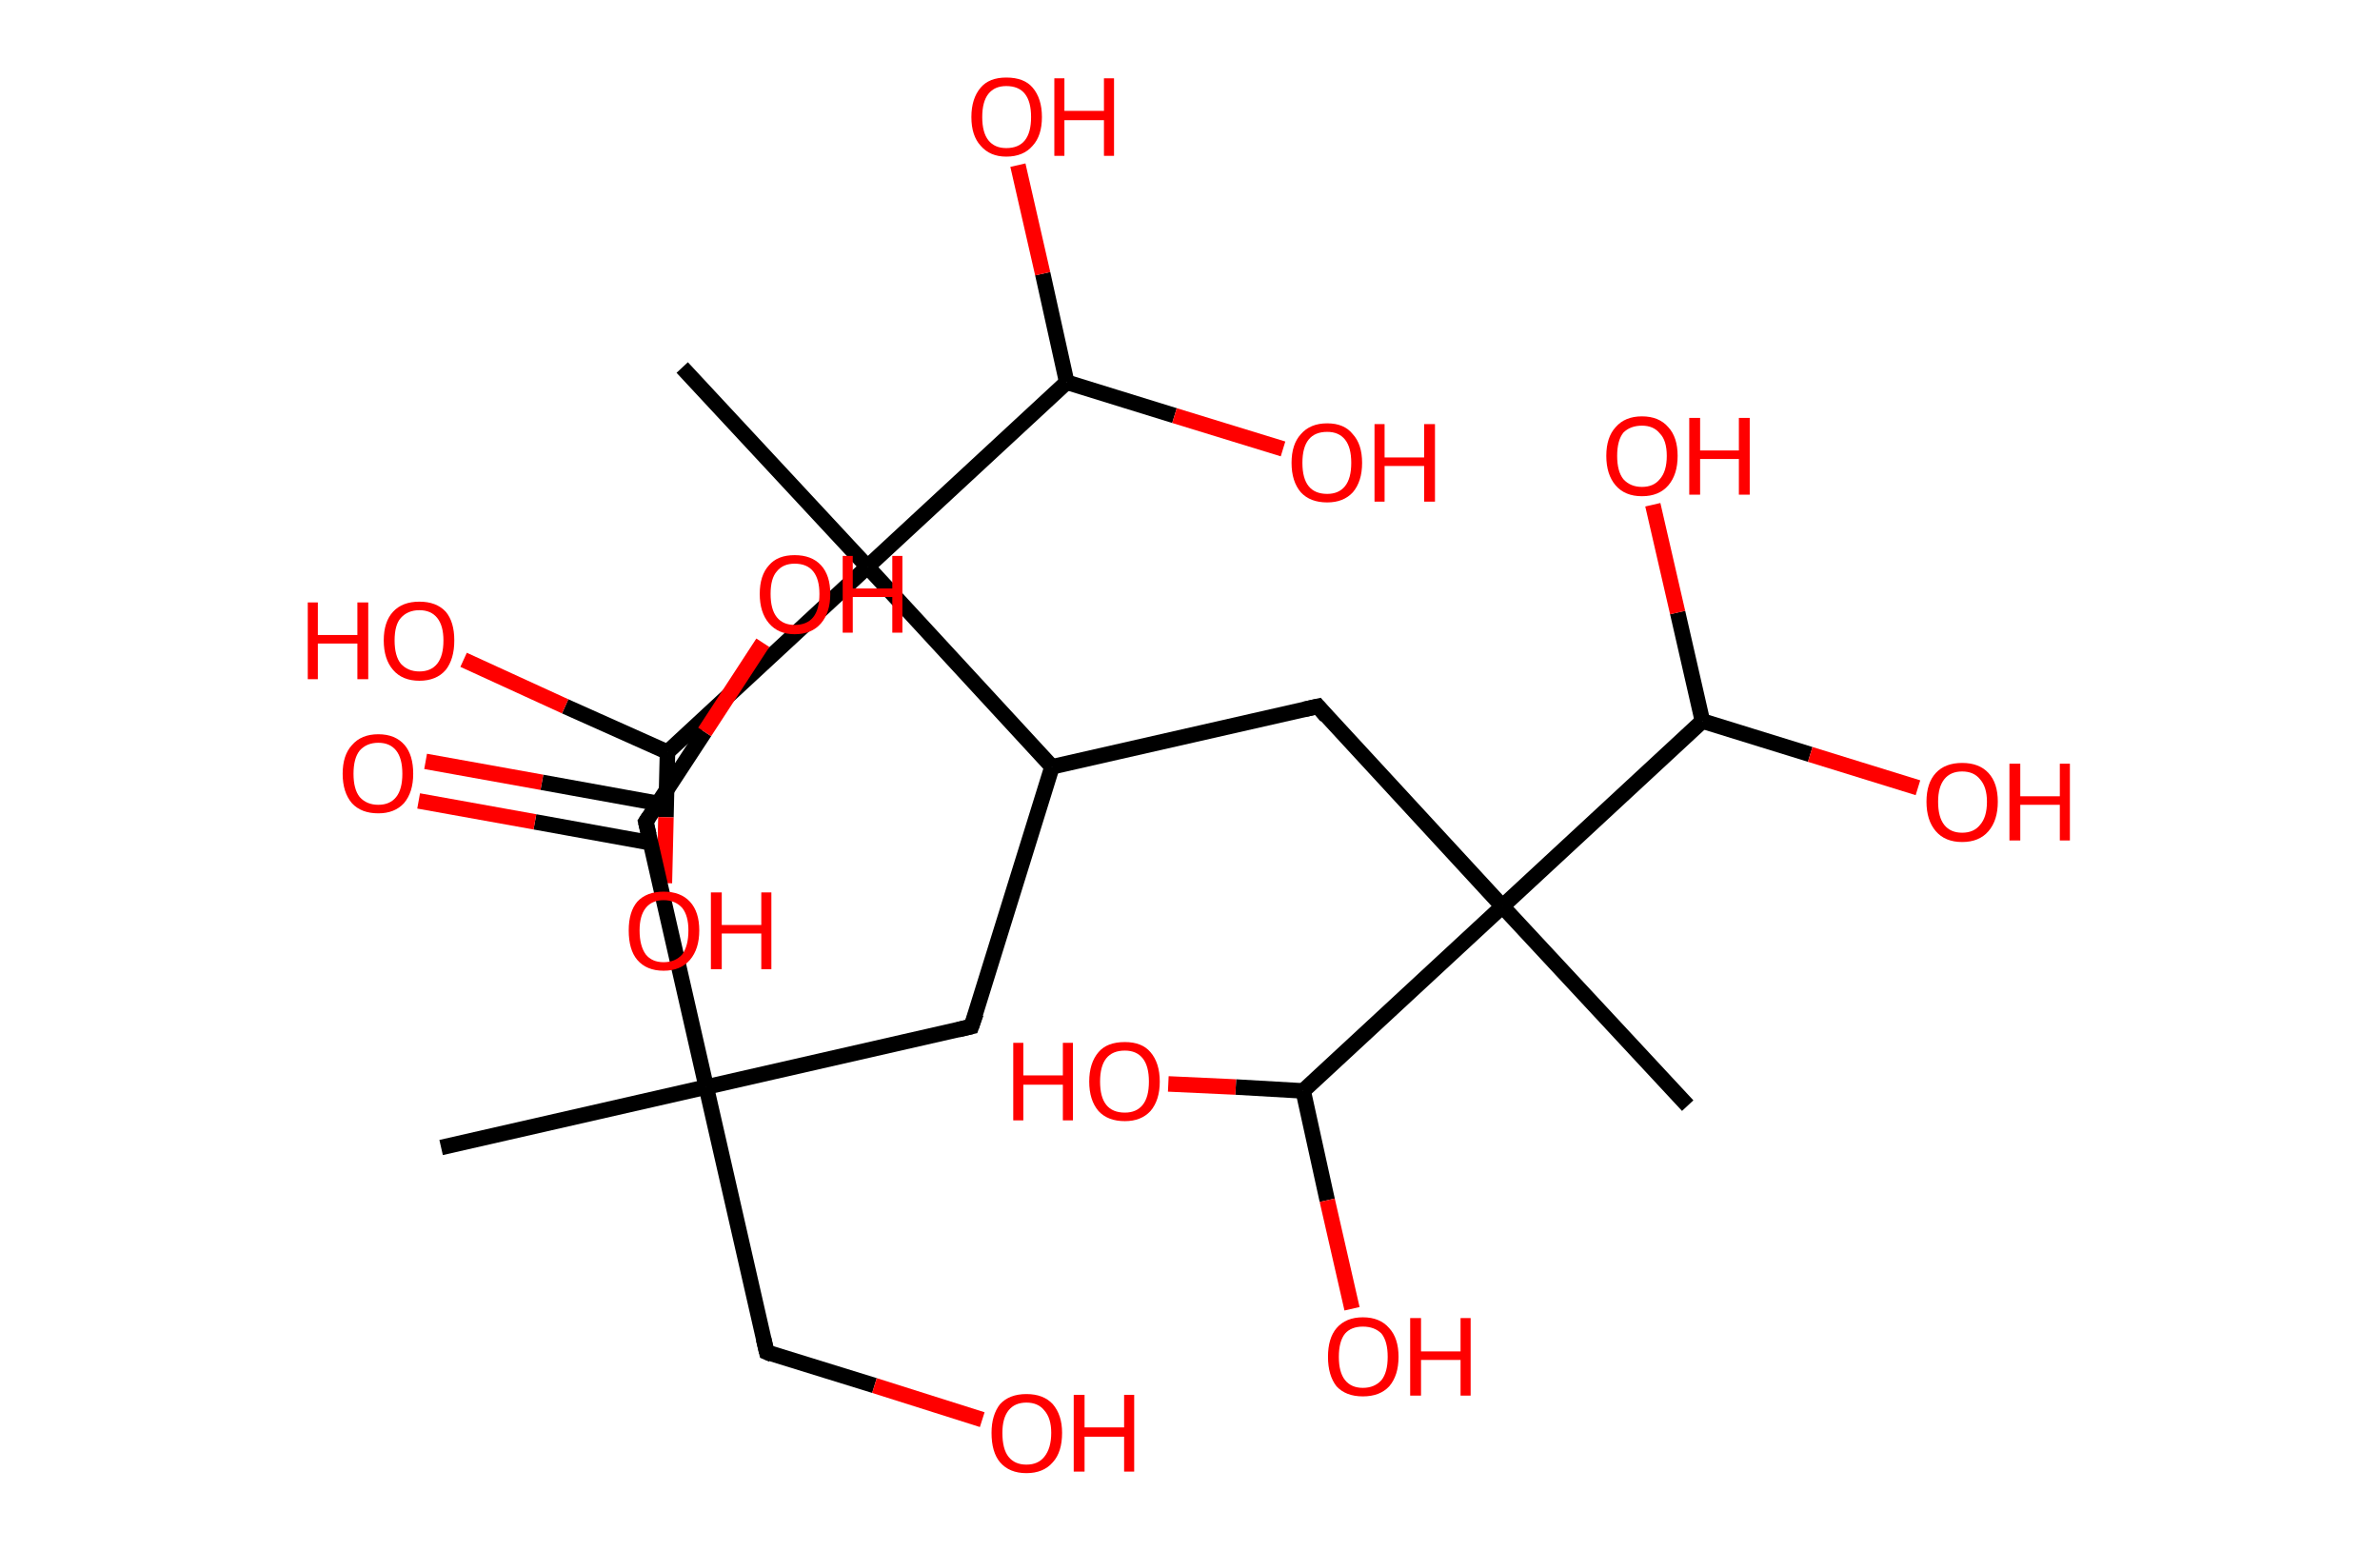 <?xml version='1.0' encoding='ASCII' standalone='yes'?>
<svg xmlns="http://www.w3.org/2000/svg" xmlns:rdkit="http://www.rdkit.org/xml" xmlns:xlink="http://www.w3.org/1999/xlink" version="1.1" baseProfile="full" xml:space="preserve" width="307px" height="200px" viewBox="0 0 307 200">
<!-- END OF HEADER -->
<rect style="opacity:1.0;fill:#FFFFFF;stroke:none" width="307.0" height="200.0" x="0.0" y="0.0"> </rect>
<path class="bond-0 atom-0 atom-1" d="M 56.9,148.0 L 91.1,140.2" style="fill:none;fill-rule:evenodd;stroke:#000000;stroke-width:2.0px;stroke-linecap:butt;stroke-linejoin:miter;stroke-opacity:1"/>
<path class="bond-1 atom-1 atom-2" d="M 91.1,140.2 L 98.9,174.4" style="fill:none;fill-rule:evenodd;stroke:#000000;stroke-width:2.0px;stroke-linecap:butt;stroke-linejoin:miter;stroke-opacity:1"/>
<path class="bond-2 atom-2 atom-3" d="M 98.9,174.4 L 112.8,178.7" style="fill:none;fill-rule:evenodd;stroke:#000000;stroke-width:2.0px;stroke-linecap:butt;stroke-linejoin:miter;stroke-opacity:1"/>
<path class="bond-2 atom-2 atom-3" d="M 112.8,178.7 L 126.7,183.1" style="fill:none;fill-rule:evenodd;stroke:#FF0000;stroke-width:2.0px;stroke-linecap:butt;stroke-linejoin:miter;stroke-opacity:1"/>
<path class="bond-3 atom-1 atom-4" d="M 91.1,140.2 L 125.3,132.4" style="fill:none;fill-rule:evenodd;stroke:#000000;stroke-width:2.0px;stroke-linecap:butt;stroke-linejoin:miter;stroke-opacity:1"/>
<path class="bond-4 atom-4 atom-5" d="M 125.3,132.4 L 135.7,98.9" style="fill:none;fill-rule:evenodd;stroke:#000000;stroke-width:2.0px;stroke-linecap:butt;stroke-linejoin:miter;stroke-opacity:1"/>
<path class="bond-5 atom-5 atom-6" d="M 135.7,98.9 L 170.0,91.1" style="fill:none;fill-rule:evenodd;stroke:#000000;stroke-width:2.0px;stroke-linecap:butt;stroke-linejoin:miter;stroke-opacity:1"/>
<path class="bond-6 atom-6 atom-7" d="M 170.0,91.1 L 193.8,116.9" style="fill:none;fill-rule:evenodd;stroke:#000000;stroke-width:2.0px;stroke-linecap:butt;stroke-linejoin:miter;stroke-opacity:1"/>
<path class="bond-7 atom-7 atom-8" d="M 193.8,116.9 L 217.7,142.6" style="fill:none;fill-rule:evenodd;stroke:#000000;stroke-width:2.0px;stroke-linecap:butt;stroke-linejoin:miter;stroke-opacity:1"/>
<path class="bond-8 atom-7 atom-9" d="M 193.8,116.9 L 219.6,93.0" style="fill:none;fill-rule:evenodd;stroke:#000000;stroke-width:2.0px;stroke-linecap:butt;stroke-linejoin:miter;stroke-opacity:1"/>
<path class="bond-9 atom-9 atom-10" d="M 219.6,93.0 L 233.5,97.3" style="fill:none;fill-rule:evenodd;stroke:#000000;stroke-width:2.0px;stroke-linecap:butt;stroke-linejoin:miter;stroke-opacity:1"/>
<path class="bond-9 atom-9 atom-10" d="M 233.5,97.3 L 247.4,101.6" style="fill:none;fill-rule:evenodd;stroke:#FF0000;stroke-width:2.0px;stroke-linecap:butt;stroke-linejoin:miter;stroke-opacity:1"/>
<path class="bond-10 atom-9 atom-11" d="M 219.6,93.0 L 216.4,79.0" style="fill:none;fill-rule:evenodd;stroke:#000000;stroke-width:2.0px;stroke-linecap:butt;stroke-linejoin:miter;stroke-opacity:1"/>
<path class="bond-10 atom-9 atom-11" d="M 216.4,79.0 L 213.2,65.1" style="fill:none;fill-rule:evenodd;stroke:#FF0000;stroke-width:2.0px;stroke-linecap:butt;stroke-linejoin:miter;stroke-opacity:1"/>
<path class="bond-11 atom-7 atom-12" d="M 193.8,116.9 L 168.1,140.7" style="fill:none;fill-rule:evenodd;stroke:#000000;stroke-width:2.0px;stroke-linecap:butt;stroke-linejoin:miter;stroke-opacity:1"/>
<path class="bond-12 atom-12 atom-13" d="M 168.1,140.7 L 171.2,154.8" style="fill:none;fill-rule:evenodd;stroke:#000000;stroke-width:2.0px;stroke-linecap:butt;stroke-linejoin:miter;stroke-opacity:1"/>
<path class="bond-12 atom-12 atom-13" d="M 171.2,154.8 L 174.4,168.8" style="fill:none;fill-rule:evenodd;stroke:#FF0000;stroke-width:2.0px;stroke-linecap:butt;stroke-linejoin:miter;stroke-opacity:1"/>
<path class="bond-13 atom-12 atom-14" d="M 168.1,140.7 L 159.4,140.2" style="fill:none;fill-rule:evenodd;stroke:#000000;stroke-width:2.0px;stroke-linecap:butt;stroke-linejoin:miter;stroke-opacity:1"/>
<path class="bond-13 atom-12 atom-14" d="M 159.4,140.2 L 150.7,139.8" style="fill:none;fill-rule:evenodd;stroke:#FF0000;stroke-width:2.0px;stroke-linecap:butt;stroke-linejoin:miter;stroke-opacity:1"/>
<path class="bond-14 atom-5 atom-15" d="M 135.7,98.9 L 111.9,73.1" style="fill:none;fill-rule:evenodd;stroke:#000000;stroke-width:2.0px;stroke-linecap:butt;stroke-linejoin:miter;stroke-opacity:1"/>
<path class="bond-15 atom-15 atom-16" d="M 111.9,73.1 L 88.0,47.4" style="fill:none;fill-rule:evenodd;stroke:#000000;stroke-width:2.0px;stroke-linecap:butt;stroke-linejoin:miter;stroke-opacity:1"/>
<path class="bond-16 atom-15 atom-17" d="M 111.9,73.1 L 86.1,97.0" style="fill:none;fill-rule:evenodd;stroke:#000000;stroke-width:2.0px;stroke-linecap:butt;stroke-linejoin:miter;stroke-opacity:1"/>
<path class="bond-17 atom-17 atom-18" d="M 86.1,97.0 L 72.9,91.1" style="fill:none;fill-rule:evenodd;stroke:#000000;stroke-width:2.0px;stroke-linecap:butt;stroke-linejoin:miter;stroke-opacity:1"/>
<path class="bond-17 atom-17 atom-18" d="M 72.9,91.1 L 59.8,85.1" style="fill:none;fill-rule:evenodd;stroke:#FF0000;stroke-width:2.0px;stroke-linecap:butt;stroke-linejoin:miter;stroke-opacity:1"/>
<path class="bond-18 atom-17 atom-19" d="M 86.1,97.0 L 85.9,105.4" style="fill:none;fill-rule:evenodd;stroke:#000000;stroke-width:2.0px;stroke-linecap:butt;stroke-linejoin:miter;stroke-opacity:1"/>
<path class="bond-18 atom-17 atom-19" d="M 85.9,105.4 L 85.7,113.9" style="fill:none;fill-rule:evenodd;stroke:#FF0000;stroke-width:2.0px;stroke-linecap:butt;stroke-linejoin:miter;stroke-opacity:1"/>
<path class="bond-19 atom-15 atom-20" d="M 111.9,73.1 L 137.6,49.3" style="fill:none;fill-rule:evenodd;stroke:#000000;stroke-width:2.0px;stroke-linecap:butt;stroke-linejoin:miter;stroke-opacity:1"/>
<path class="bond-20 atom-20 atom-21" d="M 137.6,49.3 L 134.5,35.3" style="fill:none;fill-rule:evenodd;stroke:#000000;stroke-width:2.0px;stroke-linecap:butt;stroke-linejoin:miter;stroke-opacity:1"/>
<path class="bond-20 atom-20 atom-21" d="M 134.5,35.3 L 131.3,21.3" style="fill:none;fill-rule:evenodd;stroke:#FF0000;stroke-width:2.0px;stroke-linecap:butt;stroke-linejoin:miter;stroke-opacity:1"/>
<path class="bond-21 atom-20 atom-22" d="M 137.6,49.3 L 151.5,53.6" style="fill:none;fill-rule:evenodd;stroke:#000000;stroke-width:2.0px;stroke-linecap:butt;stroke-linejoin:miter;stroke-opacity:1"/>
<path class="bond-21 atom-20 atom-22" d="M 151.5,53.6 L 165.5,57.9" style="fill:none;fill-rule:evenodd;stroke:#FF0000;stroke-width:2.0px;stroke-linecap:butt;stroke-linejoin:miter;stroke-opacity:1"/>
<path class="bond-22 atom-1 atom-23" d="M 91.1,140.2 L 83.3,106.0" style="fill:none;fill-rule:evenodd;stroke:#000000;stroke-width:2.0px;stroke-linecap:butt;stroke-linejoin:miter;stroke-opacity:1"/>
<path class="bond-23 atom-23 atom-24" d="M 84.8,103.6 L 69.9,100.9" style="fill:none;fill-rule:evenodd;stroke:#000000;stroke-width:2.0px;stroke-linecap:butt;stroke-linejoin:miter;stroke-opacity:1"/>
<path class="bond-23 atom-23 atom-24" d="M 69.9,100.9 L 54.9,98.2" style="fill:none;fill-rule:evenodd;stroke:#FF0000;stroke-width:2.0px;stroke-linecap:butt;stroke-linejoin:miter;stroke-opacity:1"/>
<path class="bond-23 atom-23 atom-24" d="M 83.9,108.7 L 69.0,106.0" style="fill:none;fill-rule:evenodd;stroke:#000000;stroke-width:2.0px;stroke-linecap:butt;stroke-linejoin:miter;stroke-opacity:1"/>
<path class="bond-23 atom-23 atom-24" d="M 69.0,106.0 L 54.0,103.3" style="fill:none;fill-rule:evenodd;stroke:#FF0000;stroke-width:2.0px;stroke-linecap:butt;stroke-linejoin:miter;stroke-opacity:1"/>
<path class="bond-24 atom-23 atom-25" d="M 83.3,106.0 L 90.9,94.4" style="fill:none;fill-rule:evenodd;stroke:#000000;stroke-width:2.0px;stroke-linecap:butt;stroke-linejoin:miter;stroke-opacity:1"/>
<path class="bond-24 atom-23 atom-25" d="M 90.9,94.4 L 98.4,82.9" style="fill:none;fill-rule:evenodd;stroke:#FF0000;stroke-width:2.0px;stroke-linecap:butt;stroke-linejoin:miter;stroke-opacity:1"/>
<path d="M 98.5,172.7 L 98.9,174.4 L 99.6,174.7" style="fill:none;stroke:#000000;stroke-width:2.0px;stroke-linecap:butt;stroke-linejoin:miter;stroke-opacity:1;"/>
<path d="M 123.6,132.8 L 125.3,132.4 L 125.9,130.7" style="fill:none;stroke:#000000;stroke-width:2.0px;stroke-linecap:butt;stroke-linejoin:miter;stroke-opacity:1;"/>
<path d="M 168.2,91.5 L 170.0,91.1 L 171.1,92.4" style="fill:none;stroke:#000000;stroke-width:2.0px;stroke-linecap:butt;stroke-linejoin:miter;stroke-opacity:1;"/>
<path d="M 83.7,107.7 L 83.3,106.0 L 83.7,105.4" style="fill:none;stroke:#000000;stroke-width:2.0px;stroke-linecap:butt;stroke-linejoin:miter;stroke-opacity:1;"/>
<path class="atom-3" d="M 127.9 184.8 Q 127.9 182.5, 129.0 181.1 Q 130.2 179.8, 132.4 179.8 Q 134.6 179.8, 135.8 181.1 Q 137.0 182.5, 137.0 184.8 Q 137.0 187.3, 135.8 188.6 Q 134.6 190.0, 132.4 190.0 Q 130.2 190.0, 129.0 188.6 Q 127.9 187.3, 127.9 184.8 M 132.4 188.9 Q 133.9 188.9, 134.7 187.9 Q 135.6 186.8, 135.6 184.8 Q 135.6 182.9, 134.7 181.9 Q 133.9 180.9, 132.4 180.9 Q 130.9 180.9, 130.1 181.9 Q 129.3 182.9, 129.3 184.8 Q 129.3 186.9, 130.1 187.9 Q 130.9 188.9, 132.4 188.9 " fill="#FF0000"/>
<path class="atom-3" d="M 138.5 179.9 L 139.9 179.9 L 139.9 184.1 L 145.0 184.1 L 145.0 179.9 L 146.3 179.9 L 146.3 189.8 L 145.0 189.8 L 145.0 185.3 L 139.9 185.3 L 139.9 189.8 L 138.5 189.8 L 138.5 179.9 " fill="#FF0000"/>
<path class="atom-10" d="M 248.5 103.4 Q 248.5 101.0, 249.7 99.7 Q 250.9 98.4, 253.1 98.4 Q 255.3 98.4, 256.5 99.7 Q 257.7 101.0, 257.7 103.4 Q 257.7 105.8, 256.5 107.2 Q 255.3 108.6, 253.1 108.6 Q 250.9 108.6, 249.7 107.2 Q 248.5 105.8, 248.5 103.4 M 253.1 107.4 Q 254.6 107.4, 255.4 106.4 Q 256.3 105.4, 256.3 103.4 Q 256.3 101.5, 255.4 100.5 Q 254.6 99.5, 253.1 99.5 Q 251.6 99.5, 250.8 100.5 Q 250.0 101.5, 250.0 103.4 Q 250.0 105.4, 250.8 106.4 Q 251.6 107.4, 253.1 107.4 " fill="#FF0000"/>
<path class="atom-10" d="M 259.2 98.5 L 260.6 98.5 L 260.6 102.7 L 265.7 102.7 L 265.7 98.5 L 267.0 98.5 L 267.0 108.4 L 265.7 108.4 L 265.7 103.8 L 260.6 103.8 L 260.6 108.4 L 259.2 108.4 L 259.2 98.5 " fill="#FF0000"/>
<path class="atom-11" d="M 207.2 58.8 Q 207.2 56.4, 208.4 55.1 Q 209.6 53.7, 211.8 53.7 Q 214.0 53.7, 215.2 55.1 Q 216.4 56.4, 216.4 58.8 Q 216.4 61.2, 215.2 62.6 Q 214.0 64.0, 211.8 64.0 Q 209.6 64.0, 208.4 62.6 Q 207.2 61.2, 207.2 58.8 M 211.8 62.8 Q 213.3 62.8, 214.1 61.8 Q 215.0 60.8, 215.0 58.8 Q 215.0 56.8, 214.1 55.9 Q 213.3 54.9, 211.8 54.9 Q 210.3 54.9, 209.4 55.8 Q 208.6 56.8, 208.6 58.8 Q 208.6 60.8, 209.4 61.8 Q 210.3 62.8, 211.8 62.8 " fill="#FF0000"/>
<path class="atom-11" d="M 217.9 53.9 L 219.3 53.9 L 219.3 58.1 L 224.3 58.1 L 224.3 53.9 L 225.7 53.9 L 225.7 63.8 L 224.3 63.8 L 224.3 59.2 L 219.3 59.2 L 219.3 63.8 L 217.9 63.8 L 217.9 53.9 " fill="#FF0000"/>
<path class="atom-13" d="M 171.3 175.0 Q 171.3 172.6, 172.4 171.3 Q 173.6 169.9, 175.8 169.9 Q 178.0 169.9, 179.2 171.3 Q 180.4 172.6, 180.4 175.0 Q 180.4 177.4, 179.2 178.8 Q 178.0 180.1, 175.8 180.1 Q 173.6 180.1, 172.4 178.8 Q 171.3 177.4, 171.3 175.0 M 175.8 179.0 Q 177.3 179.0, 178.2 178.0 Q 179.0 177.0, 179.0 175.0 Q 179.0 173.0, 178.2 172.0 Q 177.3 171.1, 175.8 171.1 Q 174.3 171.1, 173.5 172.0 Q 172.7 173.0, 172.7 175.0 Q 172.7 177.0, 173.5 178.0 Q 174.3 179.0, 175.8 179.0 " fill="#FF0000"/>
<path class="atom-13" d="M 181.9 170.0 L 183.3 170.0 L 183.3 174.3 L 188.4 174.3 L 188.4 170.0 L 189.7 170.0 L 189.7 180.0 L 188.4 180.0 L 188.4 175.4 L 183.3 175.4 L 183.3 180.0 L 181.9 180.0 L 181.9 170.0 " fill="#FF0000"/>
<path class="atom-14" d="M 130.7 134.5 L 132.0 134.5 L 132.0 138.7 L 137.1 138.7 L 137.1 134.5 L 138.4 134.5 L 138.4 144.5 L 137.1 144.5 L 137.1 139.9 L 132.0 139.9 L 132.0 144.5 L 130.7 144.5 L 130.7 134.5 " fill="#FF0000"/>
<path class="atom-14" d="M 140.5 139.5 Q 140.5 137.1, 141.7 135.7 Q 142.8 134.4, 145.1 134.4 Q 147.3 134.4, 148.4 135.7 Q 149.6 137.1, 149.6 139.5 Q 149.6 141.9, 148.4 143.3 Q 147.2 144.6, 145.1 144.6 Q 142.9 144.6, 141.7 143.3 Q 140.5 141.9, 140.5 139.5 M 145.1 143.5 Q 146.6 143.5, 147.4 142.5 Q 148.2 141.5, 148.2 139.5 Q 148.2 137.5, 147.4 136.5 Q 146.6 135.5, 145.1 135.5 Q 143.5 135.5, 142.7 136.5 Q 141.9 137.5, 141.9 139.5 Q 141.9 141.5, 142.7 142.5 Q 143.5 143.5, 145.1 143.5 " fill="#FF0000"/>
<path class="atom-18" d="M 39.7 77.7 L 41.0 77.7 L 41.0 81.9 L 46.1 81.9 L 46.1 77.7 L 47.5 77.7 L 47.5 87.6 L 46.1 87.6 L 46.1 83.0 L 41.0 83.0 L 41.0 87.6 L 39.7 87.6 L 39.7 77.7 " fill="#FF0000"/>
<path class="atom-18" d="M 49.5 82.6 Q 49.5 80.2, 50.7 78.9 Q 51.9 77.6, 54.1 77.6 Q 56.3 77.6, 57.5 78.9 Q 58.6 80.2, 58.6 82.6 Q 58.6 85.0, 57.5 86.4 Q 56.3 87.8, 54.1 87.8 Q 51.9 87.8, 50.7 86.4 Q 49.5 85.0, 49.5 82.6 M 54.1 86.6 Q 55.6 86.6, 56.4 85.6 Q 57.2 84.6, 57.2 82.6 Q 57.2 80.7, 56.4 79.7 Q 55.6 78.7, 54.1 78.7 Q 52.6 78.7, 51.7 79.7 Q 50.9 80.6, 50.9 82.6 Q 50.9 84.6, 51.7 85.6 Q 52.6 86.6, 54.1 86.6 " fill="#FF0000"/>
<path class="atom-19" d="M 81.1 120.0 Q 81.1 117.6, 82.2 116.3 Q 83.4 115.0, 85.6 115.0 Q 87.8 115.0, 89.0 116.3 Q 90.2 117.6, 90.2 120.0 Q 90.2 122.4, 89.0 123.8 Q 87.8 125.2, 85.6 125.2 Q 83.4 125.2, 82.2 123.8 Q 81.1 122.5, 81.1 120.0 M 85.6 124.1 Q 87.1 124.1, 88.0 123.1 Q 88.8 122.0, 88.8 120.0 Q 88.8 118.1, 88.0 117.1 Q 87.1 116.1, 85.6 116.1 Q 84.1 116.1, 83.3 117.1 Q 82.5 118.1, 82.5 120.0 Q 82.5 122.0, 83.3 123.1 Q 84.1 124.1, 85.6 124.1 " fill="#FF0000"/>
<path class="atom-19" d="M 91.7 115.1 L 93.1 115.1 L 93.1 119.3 L 98.2 119.3 L 98.2 115.1 L 99.5 115.1 L 99.5 125.0 L 98.2 125.0 L 98.2 120.4 L 93.1 120.4 L 93.1 125.0 L 91.7 125.0 L 91.7 115.1 " fill="#FF0000"/>
<path class="atom-21" d="M 125.3 15.1 Q 125.3 12.7, 126.5 11.3 Q 127.6 10.0, 129.8 10.0 Q 132.1 10.0, 133.2 11.3 Q 134.4 12.7, 134.4 15.1 Q 134.4 17.5, 133.2 18.8 Q 132.0 20.2, 129.8 20.2 Q 127.7 20.2, 126.5 18.8 Q 125.3 17.5, 125.3 15.1 M 129.8 19.1 Q 131.4 19.1, 132.2 18.1 Q 133.0 17.1, 133.0 15.1 Q 133.0 13.1, 132.2 12.1 Q 131.4 11.1, 129.8 11.1 Q 128.3 11.1, 127.5 12.1 Q 126.7 13.1, 126.7 15.1 Q 126.7 17.1, 127.5 18.1 Q 128.3 19.1, 129.8 19.1 " fill="#FF0000"/>
<path class="atom-21" d="M 136.0 10.1 L 137.3 10.1 L 137.3 14.3 L 142.4 14.3 L 142.4 10.1 L 143.7 10.1 L 143.7 20.1 L 142.4 20.1 L 142.4 15.5 L 137.3 15.5 L 137.3 20.1 L 136.0 20.1 L 136.0 10.1 " fill="#FF0000"/>
<path class="atom-22" d="M 166.6 59.7 Q 166.6 57.3, 167.8 56.0 Q 169.0 54.6, 171.2 54.6 Q 173.4 54.6, 174.5 56.0 Q 175.7 57.3, 175.7 59.7 Q 175.7 62.1, 174.5 63.5 Q 173.3 64.8, 171.2 64.8 Q 169.0 64.8, 167.8 63.5 Q 166.6 62.1, 166.6 59.7 M 171.2 63.7 Q 172.7 63.7, 173.5 62.7 Q 174.3 61.7, 174.3 59.7 Q 174.3 57.7, 173.5 56.7 Q 172.7 55.7, 171.2 55.7 Q 169.6 55.7, 168.8 56.7 Q 168.0 57.7, 168.0 59.7 Q 168.0 61.7, 168.8 62.7 Q 169.6 63.7, 171.2 63.7 " fill="#FF0000"/>
<path class="atom-22" d="M 177.3 54.7 L 178.6 54.7 L 178.6 59.0 L 183.7 59.0 L 183.7 54.7 L 185.1 54.7 L 185.1 64.7 L 183.7 64.7 L 183.7 60.1 L 178.6 60.1 L 178.6 64.7 L 177.3 64.7 L 177.3 54.7 " fill="#FF0000"/>
<path class="atom-24" d="M 44.2 99.8 Q 44.2 97.4, 45.4 96.1 Q 46.6 94.7, 48.8 94.7 Q 51.0 94.7, 52.2 96.1 Q 53.3 97.4, 53.3 99.8 Q 53.3 102.2, 52.1 103.6 Q 50.9 104.9, 48.8 104.9 Q 46.6 104.9, 45.4 103.6 Q 44.2 102.2, 44.2 99.8 M 48.8 103.8 Q 50.3 103.8, 51.1 102.8 Q 51.9 101.8, 51.9 99.8 Q 51.9 97.8, 51.1 96.8 Q 50.3 95.8, 48.8 95.8 Q 47.3 95.8, 46.4 96.8 Q 45.6 97.8, 45.6 99.8 Q 45.6 101.8, 46.4 102.8 Q 47.3 103.8, 48.8 103.8 " fill="#FF0000"/>
<path class="atom-25" d="M 98.0 76.6 Q 98.0 74.2, 99.2 72.9 Q 100.3 71.6, 102.5 71.6 Q 104.7 71.6, 105.9 72.9 Q 107.1 74.2, 107.1 76.6 Q 107.1 79.0, 105.9 80.4 Q 104.7 81.8, 102.5 81.8 Q 100.4 81.8, 99.2 80.4 Q 98.0 79.0, 98.0 76.6 M 102.5 80.6 Q 104.1 80.6, 104.9 79.6 Q 105.7 78.6, 105.7 76.6 Q 105.7 74.7, 104.9 73.7 Q 104.1 72.7, 102.5 72.7 Q 101.0 72.7, 100.2 73.7 Q 99.4 74.6, 99.4 76.6 Q 99.4 78.6, 100.2 79.6 Q 101.0 80.6, 102.5 80.6 " fill="#FF0000"/>
<path class="atom-25" d="M 108.7 71.7 L 110.0 71.7 L 110.0 75.9 L 115.1 75.9 L 115.1 71.7 L 116.4 71.7 L 116.4 81.6 L 115.1 81.6 L 115.1 77.0 L 110.0 77.0 L 110.0 81.6 L 108.7 81.6 L 108.7 71.7 " fill="#FF0000"/>
</svg>
